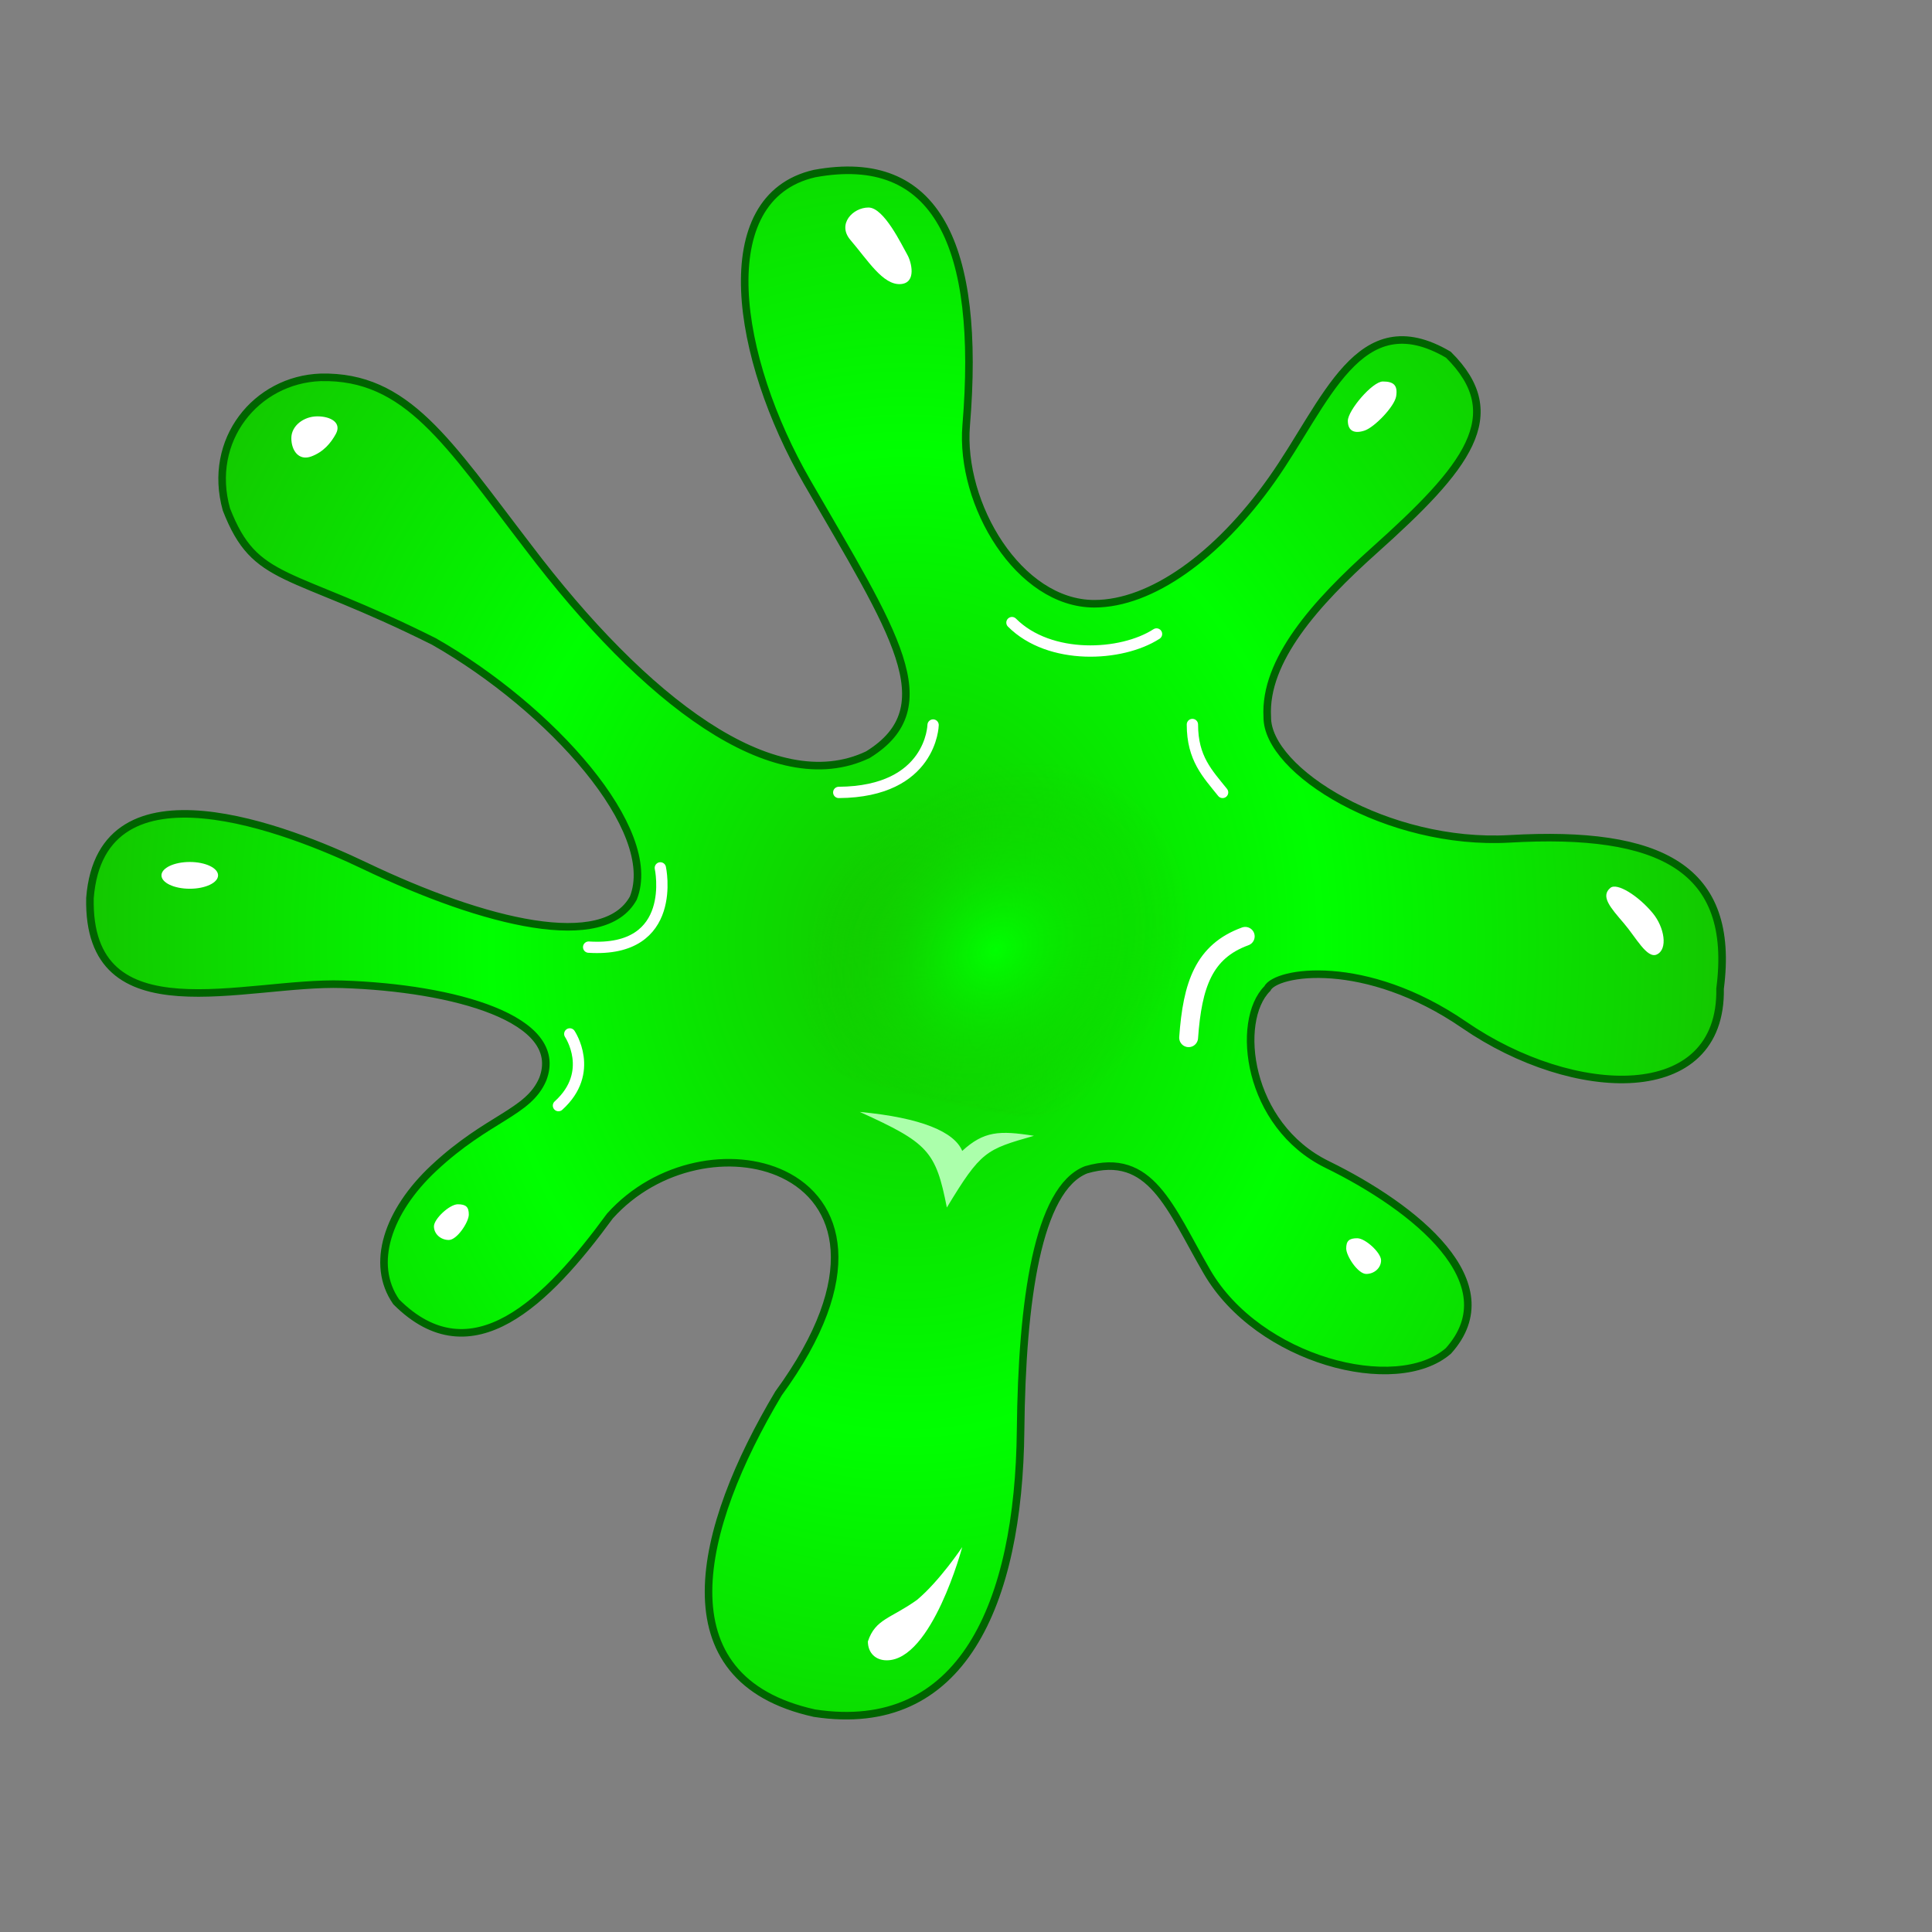 <svg width="512" height="512" version="1.1" viewBox="0 0 512 512" xmlns="http://www.w3.org/2000/svg" xmlns:osb="http://www.openswatchbook.org/uri/2009/osb" xmlns:xlink="http://www.w3.org/1999/xlink">
 <rect x="0" y="0" width="512" height="512" fill="#808080" stroke="none"/>
 <defs>
  <radialGradient id="radialGradient865" cx="255" cy="255.64" r="53.464" gradientTransform="matrix(.575 .631 -.772 .687 314.33 -84.812)" gradientUnits="userSpaceOnUse">
   <stop stop-color="#00ff00" offset="0"/>
   <stop stop-color="#14c600" stop-opacity="0" offset="1"/>
  </radialGradient>
  <radialGradient id="radialGradient873" cx="255" cy="255.64" r="53.964" gradientTransform="matrix(.57 .625 -.764 .681 313.82 -81.732)" gradientUnits="userSpaceOnUse">
   <stop stop-color="#00ff00" offset="0"/>
   <stop stop-color="#14c600" stop-opacity="0" offset="1"/>
  </radialGradient>
  <radialGradient id="radialGradient901" cx="240.1" cy="249.9" r="217.27" gradientTransform="matrix(.506 -0 0 .598 118.54 100.59)" gradientUnits="userSpaceOnUse" spreadMethod="reflect">
   <stop stop-color="#14c600" offset="0"/>
   <stop stop-color="#00ff00" offset="1"/>
  </radialGradient>
 </defs>
 <path d="m140 145c30.708 40.54 64.942 66.968 90 55 20.57-12.716 6.796-32.589-16.098-72.252-18.902-32.748-25.749-75.375 1.936-81.744 32.424-5.979 44.162 18.997 40.213 66.729-1.727 20.88 13.949 47.268 33.949 47.268 15 0 32.614-12.533 46.986-32.811 14.599-20.6 23.014-47.189 46.852-33.185 16.162 15.997 4.841 29.937-19.547 51.771-15.601 13.967-29.291 29.225-28.453 44.229-0.127 14.354 31.964 34.157 64.252 32.296 39.91-2.3 59.91 7.7 55.748 39.704 0.556 31.113-38.774 29.561-67.807 9.604-26.232-18.032-49.953-14.22-52.193-9.604-8.532 8.532-5.412 36.174 15.861 46.589 23.301 11.408 48.301 31.408 32.139 49.411-13.838 11.997-50.379 2.488-63.975-20.98-9.863-17.023-14.863-32.023-32.025-27.02-12.838 4.997-17.021 34.698-17.371 69.062-0.467 45.935-15.467 80.935-54.629 74.938-40.838-9.003-30.838-49.003-9.525-84.732 22.766-31.164 16.31-50.873 1.244-58.062-13.326-6.359-33.388-2.923-45.921 11.044-16.636 22.746-36.636 42.746-56.636 22.746-6.96-10-2.244-24.016 9.927-35.408 14.455-13.529 25.073-14.592 28.911-23.589 6.162-16.003-23.56-24.19-53.052-25.158-25.786-0.846-67.705 14.154-66.948-22.842 2.964-38.003 53.081-18.003 72.677-8.629 32.378 15.488 63.484 22.87 71.323 8.629 7.162-18.003-21.793-50.319-52.838-68.003-38.697-19.374-47.293-15.189-55-35-5.152-18.386 7.886-34.395 25-35 22.861-0.495 33.633 17.188 55 45z" fill="url(#radialGradient901)" stroke="#006400" stroke-width="2"/>
 <path d="m218.55 228.28c5.436-4.812 21.358-12.331 31.445-18.281 9.776-5.201 19.434-15.038 25-15 5.365 0.209 18.654 11.686 30 15 11.692 4.045 12.649 10.266 18.06 16.937 6.541 7.074-6.283 38.467-8.06 43.063 0.428 6.476-28.518 25.639-41.949 25.474-13.796-0.538-57.333-13.081-57.333-13.081s-16.774-4.719-16.519-16.911c1.713-10.699 14.102-32.202 19.356-37.2z" fill="url(#radialGradient873)" stroke="url(#radialGradient865)" stroke-width="1.121px"/>
 <path d="m255 410s-8 30-20 30c-3 0-5-2-5-5 2-6 6-6 13-11 6-5 12-14 12-14z" fill="#ffffff"/>
 <path d="m227.85 294.67c18.099 8.218 20.129 10.333 23.076 25.333 9.075-15 10.335-15.36 23.076-19-9.164-1.467-13.273-1.24-19 4-2.1-5.03-10.775-8.788-27.151-10.333z" fill="#abffab"/>
 <path d="m315 275c1-14 4-22.856 15-26.856" fill="none" stroke="#ffffff" stroke-linecap="round" stroke-width="5"/>
 <path d="m438 242c3.088 3.738 4.078 9.563 1.066 10.951-2.595 1.196-5.543-4.561-8.695-8.24-3.571-4.17-6.282-7.153-3.617-9.407 1.765-1.493 7.445 2.096 11.246 6.696z" fill="#ffffff"/>
 <path d="m316 192c0 9 4 13 8 18" fill="none" stroke="#ffffff" stroke-linecap="round" stroke-width="3"/>
 <path d="m268.18 165c10 10 29.015 9.019 38.309 3.014" fill="none" stroke="#ffffff" stroke-linecap="round" stroke-width="3"/>
 <path d="m222.28 210c24.654-0.165 25-17.861 25-17.861" fill="none" stroke="#ffffff" stroke-linecap="round" stroke-width="3"/>
 <path d="m156 251c23.868 1.521 19-21 19-21" fill="none" stroke="#ffffff" stroke-linecap="round" stroke-width="3"/>
 <path d="m151 274s6.828 10.108-3 19" fill="none" stroke="#ffffff" stroke-linecap="round" stroke-width="3"/>
 <path d="m366 334c0 1.993-1.765 3.608-3.942 3.608s-5.298-4.748-5.298-6.74c0-1.993 0.737-2.72 2.914-2.72 2.177 0 6.327 3.86 6.327 5.852z" fill="#ffffff"/>
 <path d="m115 325c0 1.993 1.765 3.608 3.942 3.608s5.298-4.748 5.298-6.74c0-1.993-0.737-2.72-2.914-2.72-2.177 0-6.327 3.86-6.327 5.852z" fill="#ffffff"/>
 <ellipse cx="50.29" cy="231.98" rx="7.5" ry="3.546" fill="#ffffff"/>
 <path d="m89 115c-1.3 2.385-3.275 4.77-6.5 5.963-3.33 1.231-5.293-1.564-5.293-4.857s3.31-5.77 6.9-5.77 6.499 1.719 4.893 4.664z" fill="#ffffff"/>
 <path d="m370 105c-0.426 2.728-5.724 8.201-8.338 9.092-2.662 0.908-4.467 0.189-4.467-2.572 0-2.761 6.51-10.42 9.271-10.42 2.761 0 4.002 0.9 3.534 3.9z" fill="#ffffff"/>
 <path d="m240.44 67.49c1.088 1.876 2.556 7.51-1.773 7.797-4.669 0.31-8.671-6.288-13.295-11.69-3.591-4.196 0.645-8.601 4.787-8.601 4.142 0 8.838 10.003 10.281 12.493z" fill="#ffffff"/>
</svg>
